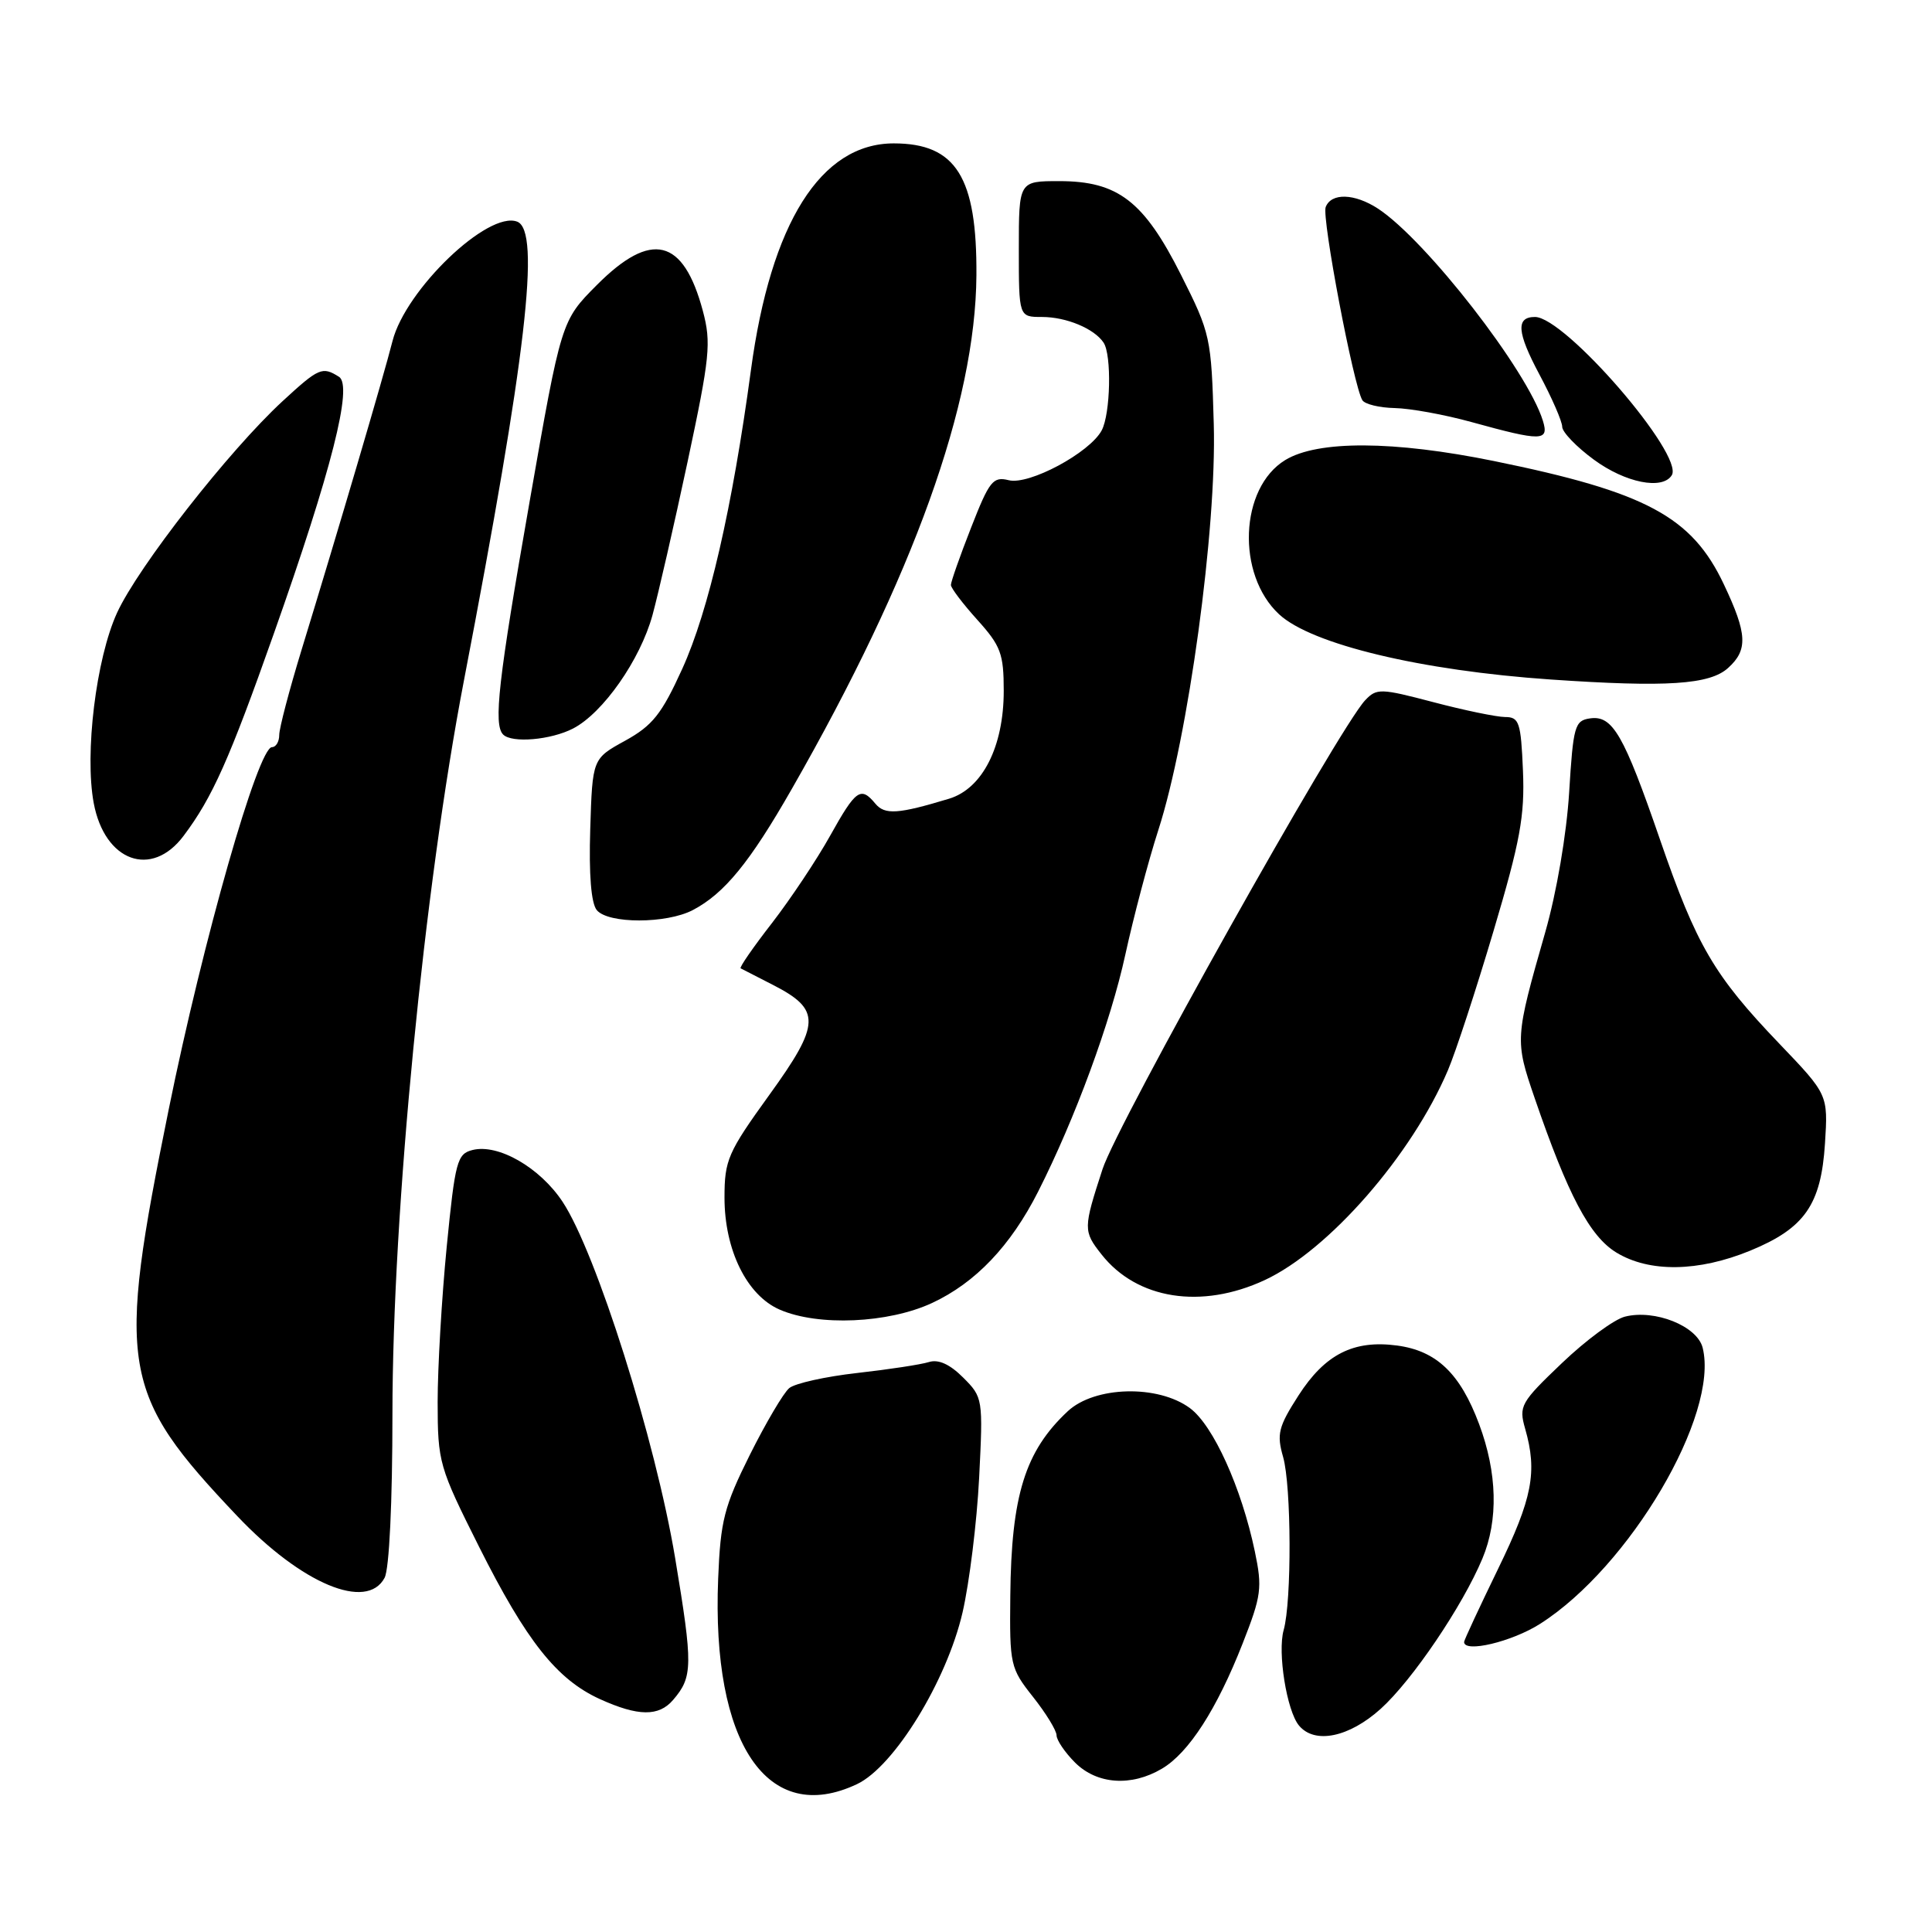 <?xml version="1.0" encoding="UTF-8" standalone="no"?>
<!DOCTYPE svg PUBLIC "-//W3C//DTD SVG 1.1//EN" "http://www.w3.org/Graphics/SVG/1.1/DTD/svg11.dtd" >
<svg xmlns="http://www.w3.org/2000/svg" xmlns:xlink="http://www.w3.org/1999/xlink" version="1.1" viewBox="0 0 256 256">
 <g >
 <path fill="currentColor"
d=" M 113.57 236.40 C 118.48 234.07 125.43 222.76 127.54 213.67 C 128.45 209.73 129.44 201.70 129.74 195.84 C 130.27 185.32 130.24 185.15 127.62 182.53 C 125.85 180.76 124.34 180.08 123.08 180.48 C 122.03 180.81 117.76 181.46 113.57 181.93 C 109.39 182.40 105.34 183.30 104.58 183.93 C 103.82 184.56 101.47 188.55 99.35 192.79 C 95.95 199.62 95.47 201.49 95.16 209.18 C 94.27 231.04 101.71 242.03 113.57 236.40 Z  M 153.96 234.36 C 157.51 232.27 161.24 226.48 164.66 217.76 C 167.15 211.43 167.28 210.39 166.27 205.56 C 164.50 197.12 160.77 188.88 157.68 186.59 C 153.44 183.45 145.06 183.66 141.48 187.00 C 135.83 192.28 134.00 198.14 133.87 211.46 C 133.77 220.61 133.87 221.05 136.89 224.86 C 138.60 227.02 140.00 229.31 140.00 229.94 C 140.00 230.57 141.10 232.20 142.45 233.55 C 145.35 236.44 149.89 236.77 153.96 234.36 Z  M 182.96 226.42 C 187.15 222.63 193.80 212.80 196.43 206.51 C 198.56 201.42 198.40 195.15 195.99 188.70 C 193.48 181.98 190.35 178.99 185.12 178.29 C 179.36 177.52 175.57 179.44 172.05 184.92 C 169.39 189.06 169.15 190.03 170.02 193.06 C 171.12 196.92 171.17 212.18 170.09 216.00 C 169.26 218.94 170.50 226.69 172.12 228.64 C 174.20 231.15 178.76 230.21 182.96 226.42 Z  M 89.19 225.25 C 91.81 222.20 91.83 220.70 89.46 206.45 C 86.85 190.82 79.00 165.99 74.55 159.25 C 71.54 154.70 66.02 151.53 62.62 152.38 C 60.57 152.89 60.31 153.86 59.19 165.22 C 58.53 171.97 57.99 181.22 57.99 185.77 C 58.00 193.78 58.17 194.37 63.48 204.96 C 69.75 217.45 73.78 222.54 79.49 225.14 C 84.56 227.44 87.29 227.47 89.19 225.25 Z  M 204.05 215.18 C 215.93 207.64 227.83 187.44 225.61 178.58 C 224.89 175.71 219.28 173.46 215.32 174.46 C 213.90 174.81 210.14 177.58 206.96 180.62 C 201.49 185.84 201.23 186.30 202.09 189.31 C 203.73 195.04 203.06 198.52 198.50 207.89 C 196.03 212.98 194.00 217.33 194.00 217.57 C 194.00 219.05 200.32 217.55 204.05 215.18 Z  M 50.96 209.07 C 51.58 207.92 52.00 199.06 52.00 187.32 C 52.01 160.59 56.20 117.57 61.48 90.14 C 69.74 47.14 71.67 30.58 68.53 29.37 C 64.67 27.89 53.75 38.36 52.01 45.19 C 50.85 49.79 44.81 70.28 39.95 86.14 C 38.33 91.44 37.00 96.50 37.00 97.39 C 37.00 98.27 36.57 99.00 36.04 99.00 C 34.20 99.00 26.91 124.57 22.36 146.98 C 15.41 181.20 15.98 184.59 31.44 200.89 C 39.97 209.88 48.60 213.49 50.96 209.07 Z  M 123.51 172.65 C 129.26 169.97 133.91 165.09 137.55 157.91 C 142.46 148.22 147.17 135.41 149.11 126.50 C 150.19 121.55 152.15 114.12 153.48 110.00 C 157.45 97.70 161.23 70.06 160.83 56.19 C 160.51 44.71 160.39 44.17 156.50 36.44 C 151.57 26.64 148.13 24.00 140.35 24.00 C 135.00 24.00 135.00 24.00 135.00 33.00 C 135.00 42.00 135.00 42.00 138.07 42.00 C 141.29 42.00 144.99 43.54 146.23 45.40 C 147.32 47.03 147.15 54.84 145.98 57.03 C 144.39 60.00 136.35 64.31 133.66 63.63 C 131.58 63.11 131.09 63.73 128.68 69.90 C 127.20 73.67 126.00 77.09 126.00 77.51 C 126.00 77.92 127.58 80.00 129.50 82.13 C 132.61 85.58 133.00 86.62 133.00 91.54 C 133.00 98.93 130.19 104.48 125.77 105.83 C 119.00 107.88 117.25 108.00 115.99 106.49 C 114.05 104.15 113.41 104.62 109.99 110.75 C 108.23 113.91 104.76 119.11 102.29 122.31 C 99.81 125.50 97.94 128.20 98.14 128.31 C 98.34 128.41 100.26 129.40 102.41 130.50 C 108.82 133.78 108.76 135.64 101.94 145.08 C 96.44 152.70 96.00 153.71 96.00 158.69 C 96.00 165.63 98.96 171.64 103.31 173.53 C 108.42 175.76 117.70 175.35 123.51 172.65 Z  M 167.58 169.62 C 176.06 165.67 187.05 153.09 191.85 141.83 C 192.87 139.45 195.59 131.14 197.90 123.36 C 201.44 111.46 202.05 108.10 201.80 102.12 C 201.53 95.70 201.30 95.01 199.43 95.01 C 198.30 95.00 194.02 94.12 189.93 93.04 C 182.93 91.20 182.41 91.18 180.89 92.79 C 177.40 96.48 148.05 148.87 146.09 154.92 C 143.53 162.78 143.52 163.13 145.96 166.22 C 150.65 172.18 159.19 173.52 167.58 169.62 Z  M 231.91 165.72 C 239.13 162.75 241.30 159.64 241.82 151.51 C 242.23 145.04 242.23 145.04 235.75 138.27 C 227.12 129.26 224.80 125.29 219.98 111.31 C 215.15 97.30 213.68 94.76 210.69 95.19 C 208.66 95.48 208.46 96.20 207.92 105.00 C 207.58 110.53 206.26 118.26 204.76 123.50 C 200.73 137.59 200.72 137.83 203.35 145.50 C 207.77 158.38 210.65 163.82 214.18 165.97 C 218.55 168.63 225.04 168.54 231.91 165.72 Z  M 91.80 120.59 C 95.98 118.40 99.35 114.29 104.94 104.50 C 121.05 76.34 129.26 53.49 129.38 36.50 C 129.47 23.47 126.68 19.00 118.43 19.00 C 108.77 19.00 102.13 29.53 99.50 49.06 C 97.04 67.27 93.90 80.94 90.40 88.63 C 87.67 94.63 86.47 96.14 82.83 98.15 C 78.50 100.53 78.50 100.53 78.21 109.87 C 78.02 115.89 78.33 119.70 79.08 120.60 C 80.60 122.42 88.30 122.42 91.80 120.59 Z  M 24.33 110.75 C 28.15 105.67 30.40 100.61 36.28 83.97 C 43.95 62.28 46.78 51.11 44.92 49.93 C 42.71 48.53 42.25 48.73 37.45 53.15 C 30.34 59.71 18.31 75.09 15.51 81.20 C 12.73 87.27 11.19 99.85 12.42 106.42 C 13.87 114.16 20.09 116.42 24.33 110.75 Z  M 75.94 96.53 C 79.90 94.48 84.83 87.44 86.46 81.50 C 87.21 78.75 89.31 69.61 91.11 61.18 C 94.07 47.29 94.26 45.43 93.13 41.19 C 90.55 31.56 86.31 30.52 79.10 37.75 C 74.37 42.50 74.37 42.50 70.17 66.50 C 66.02 90.18 65.36 96.02 66.67 97.33 C 67.83 98.50 73.00 98.05 75.94 96.53 Z  M 228.98 88.51 C 231.63 86.12 231.53 83.99 228.42 77.43 C 224.18 68.45 218.12 65.20 197.96 61.09 C 184.66 58.38 174.61 58.33 170.30 60.96 C 164.25 64.65 163.80 76.13 169.49 81.40 C 173.78 85.38 188.29 88.86 205.50 90.04 C 220.82 91.09 226.55 90.72 228.98 88.51 Z  M 221.52 62.97 C 223.18 60.28 207.38 42.00 203.39 42.00 C 200.84 42.00 201.00 44.03 203.97 49.60 C 205.64 52.72 207.00 55.85 207.00 56.55 C 207.00 57.25 208.89 59.22 211.20 60.91 C 215.36 63.97 220.29 64.96 221.52 62.97 Z  M 204.44 55.75 C 202.38 49.08 188.96 31.83 182.60 27.65 C 179.49 25.62 176.40 25.52 175.66 27.44 C 175.12 28.85 179.35 51.13 180.52 53.03 C 180.85 53.56 182.78 54.03 184.81 54.07 C 186.84 54.11 191.43 54.94 195.00 55.93 C 204.31 58.50 205.28 58.48 204.44 55.75 Z "/>
</g>
</svg>
